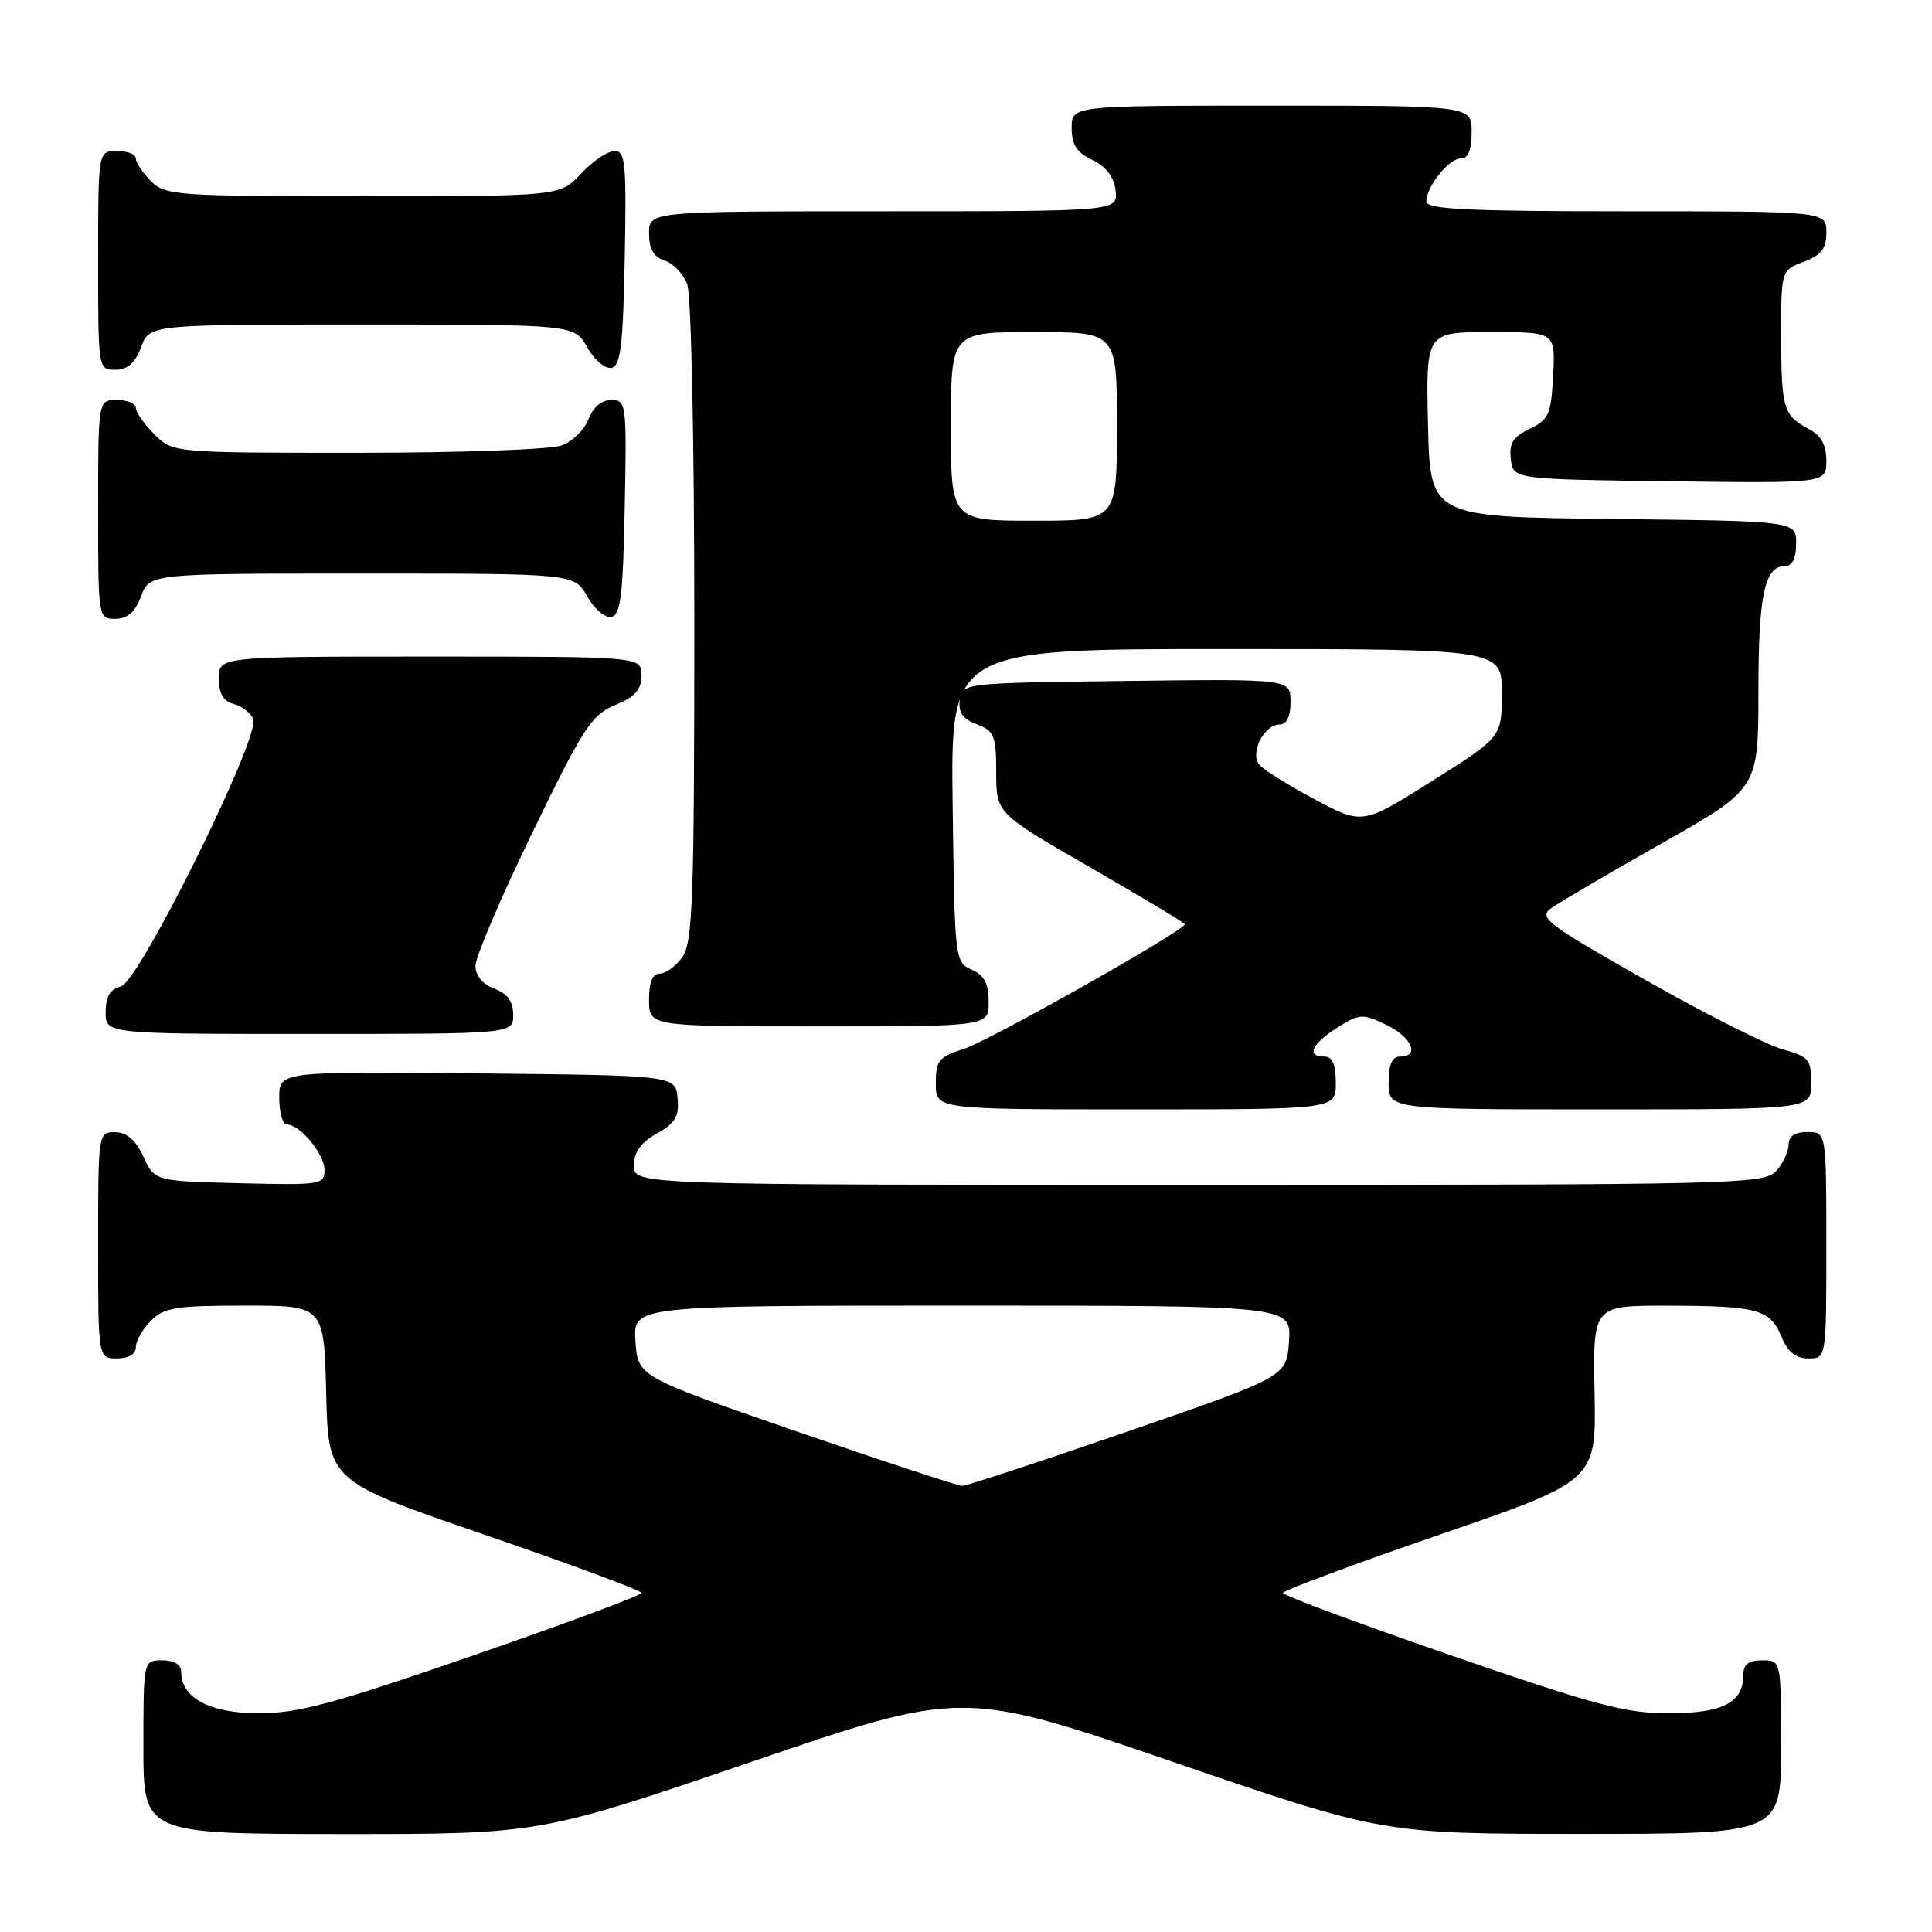 <?xml version="1.0" encoding="UTF-8" standalone="no"?>
<!DOCTYPE svg PUBLIC "-//W3C//DTD SVG 1.1//EN" "http://www.w3.org/Graphics/SVG/1.1/DTD/svg11.dtd" >
<svg xmlns="http://www.w3.org/2000/svg" xmlns:xlink="http://www.w3.org/1999/xlink" version="1.1" viewBox="0 0 256 256">
 <g >
 <path fill="currentColor"
d=" M 99.51 233.47 C 127.53 223.90 127.53 223.90 155.39 233.45 C 183.24 243.00 183.24 243.00 209.62 243.00 C 236.00 243.00 236.00 243.00 236.00 231.50 C 236.00 220.00 236.00 220.00 233.50 220.00 C 231.70 220.00 231.00 220.54 231.00 221.93 C 231.00 225.60 228.30 227.00 221.18 227.02 C 215.42 227.03 211.42 225.97 192.25 219.34 C 180.01 215.11 170.00 211.39 170.00 211.07 C 170.00 210.76 179.34 207.28 190.75 203.35 C 211.50 196.21 211.50 196.21 211.29 184.61 C 211.07 173.00 211.07 173.00 220.79 173.01 C 232.88 173.03 234.54 173.47 236.04 177.10 C 236.89 179.15 237.94 180.00 239.62 180.00 C 242.00 180.00 242.00 180.00 242.00 165.00 C 242.00 150.00 242.00 150.00 239.50 150.00 C 237.83 150.00 237.00 150.56 237.00 151.67 C 237.00 152.59 236.26 154.17 235.35 155.17 C 233.77 156.91 230.08 157.00 158.85 157.00 C 84.00 157.00 84.00 157.00 84.00 154.45 C 84.00 152.66 84.90 151.40 87.03 150.20 C 89.49 148.82 90.01 147.94 89.78 145.50 C 89.50 142.50 89.50 142.50 63.25 142.23 C 37.00 141.97 37.00 141.97 37.00 145.48 C 37.00 147.42 37.45 149.00 38.00 149.00 C 39.75 149.00 43.00 152.92 43.00 155.03 C 43.00 156.97 42.49 157.05 31.75 156.78 C 20.50 156.50 20.50 156.50 19.00 153.27 C 17.97 151.05 16.80 150.04 15.25 150.02 C 13.02 150.00 13.00 150.10 13.00 165.00 C 13.00 180.00 13.00 180.00 15.50 180.00 C 17.06 180.00 18.00 179.43 18.00 178.50 C 18.00 177.68 18.90 176.10 20.00 175.00 C 21.75 173.25 23.33 173.00 32.47 173.00 C 42.94 173.00 42.94 173.00 43.22 184.62 C 43.50 196.25 43.50 196.25 64.25 203.37 C 75.66 207.29 85.00 210.76 85.00 211.07 C 85.00 211.39 74.99 215.11 62.75 219.34 C 44.16 225.77 39.47 227.03 34.25 227.02 C 27.76 227.00 24.00 224.98 24.00 221.50 C 24.00 220.57 23.06 220.00 21.50 220.00 C 19.00 220.00 19.00 220.00 19.00 231.50 C 19.00 243.00 19.00 243.00 45.25 243.02 C 71.50 243.03 71.50 243.03 99.51 233.47 Z  M 177.00 143.50 C 177.00 141.06 176.55 140.00 175.50 140.00 C 173.05 140.00 173.78 138.34 177.16 136.19 C 180.14 134.31 180.53 134.28 183.66 135.78 C 187.07 137.41 188.20 140.00 185.50 140.00 C 184.45 140.00 184.00 141.06 184.00 143.50 C 184.00 147.00 184.00 147.00 212.00 147.00 C 240.00 147.00 240.00 147.00 240.00 143.54 C 240.00 140.39 239.67 139.99 236.25 139.06 C 234.19 138.50 226.01 134.37 218.08 129.88 C 204.95 122.44 203.83 121.59 205.53 120.35 C 206.56 119.60 213.15 115.73 220.19 111.75 C 232.99 104.50 232.99 104.50 233.00 91.68 C 233.00 78.83 233.81 75.00 236.54 75.00 C 237.49 75.00 238.00 73.97 238.00 72.02 C 238.00 69.04 238.00 69.04 213.75 68.77 C 189.50 68.50 189.50 68.50 189.22 56.25 C 188.94 44.00 188.94 44.00 197.52 44.00 C 206.10 44.00 206.10 44.00 205.80 49.74 C 205.53 54.92 205.22 55.62 202.69 56.82 C 200.49 57.88 199.95 58.74 200.19 60.83 C 200.50 63.50 200.50 63.50 221.25 63.77 C 242.00 64.04 242.00 64.04 242.00 61.06 C 242.00 58.98 241.32 57.71 239.75 56.89 C 236.31 55.07 236.03 54.17 236.02 44.66 C 236.00 35.83 236.00 35.83 239.00 34.69 C 241.34 33.81 242.00 32.95 242.00 30.78 C 242.00 28.00 242.00 28.00 215.50 28.00 C 194.66 28.00 189.00 27.73 189.00 26.72 C 189.00 24.72 191.96 21.00 193.56 21.00 C 194.54 21.00 195.00 19.88 195.00 17.50 C 195.00 14.00 195.00 14.00 168.50 14.00 C 142.00 14.00 142.00 14.00 142.00 16.95 C 142.00 19.17 142.67 20.21 144.75 21.20 C 146.58 22.08 147.61 23.43 147.82 25.26 C 148.13 28.00 148.13 28.00 117.07 28.00 C 86.00 28.00 86.00 28.00 86.00 30.93 C 86.00 33.01 86.60 34.05 88.06 34.52 C 89.19 34.88 90.54 36.29 91.06 37.65 C 91.59 39.06 92.00 58.33 92.00 82.34 C 92.00 118.93 91.79 124.85 90.44 126.78 C 89.59 128.00 88.24 129.00 87.44 129.00 C 86.46 129.00 86.00 130.12 86.00 132.50 C 86.00 136.00 86.00 136.00 108.50 136.00 C 131.00 136.00 131.00 136.00 131.00 132.74 C 131.00 130.31 130.42 129.22 128.75 128.49 C 126.53 127.51 126.50 127.19 126.23 106.75 C 125.96 86.00 125.96 86.00 162.48 86.00 C 199.00 86.00 199.00 86.00 199.00 91.83 C 199.00 97.66 199.00 97.66 189.77 103.48 C 180.54 109.30 180.54 109.30 174.19 105.91 C 170.70 104.05 167.40 101.98 166.86 101.33 C 165.58 99.79 167.49 96.00 169.54 96.00 C 170.50 96.00 171.00 94.97 171.00 92.98 C 171.00 89.96 171.00 89.96 149.25 90.23 C 127.55 90.50 127.50 90.51 127.18 92.75 C 126.95 94.40 127.55 95.26 129.43 95.97 C 131.75 96.86 132.00 97.47 132.00 102.35 C 132.00 107.76 132.00 107.76 144.50 114.96 C 151.38 118.92 157.00 122.30 157.00 122.47 C 157.00 123.28 131.01 137.95 127.75 138.97 C 124.38 140.04 124.00 140.50 124.00 143.58 C 124.00 147.00 124.00 147.00 150.50 147.00 C 177.00 147.00 177.00 147.00 177.00 143.50 Z  M 68.00 134.48 C 68.00 132.70 67.26 131.67 65.50 131.00 C 63.94 130.41 63.00 129.27 63.00 127.96 C 63.00 126.81 66.38 118.90 70.51 110.38 C 77.28 96.42 78.36 94.75 81.51 93.43 C 84.17 92.32 85.00 91.38 85.00 89.49 C 85.00 87.00 85.00 87.00 57.00 87.00 C 29.00 87.00 29.00 87.00 29.00 89.88 C 29.00 91.92 29.58 92.92 30.99 93.29 C 32.09 93.58 33.25 94.48 33.56 95.30 C 34.48 97.70 18.46 130.07 16.03 130.70 C 14.58 131.08 14.00 132.06 14.00 134.12 C 14.00 137.00 14.00 137.00 41.00 137.00 C 68.00 137.00 68.00 137.00 68.00 134.48 Z  M 18.69 79.00 C 19.83 76.00 19.83 76.00 47.96 76.00 C 76.09 76.00 76.09 76.00 77.80 79.01 C 78.73 80.67 80.17 81.90 81.00 81.75 C 82.23 81.52 82.55 78.95 82.78 67.24 C 83.05 53.46 82.99 53.00 81.00 53.00 C 79.73 53.00 78.59 53.96 77.99 55.52 C 77.47 56.90 75.87 58.48 74.45 59.02 C 73.02 59.56 60.99 60.00 47.39 60.00 C 22.91 60.00 22.91 60.00 20.45 57.55 C 19.10 56.20 18.00 54.62 18.00 54.05 C 18.00 53.47 16.88 53.00 15.50 53.00 C 13.00 53.00 13.00 53.00 13.00 67.50 C 13.00 81.93 13.01 82.00 15.28 82.00 C 16.90 82.00 17.89 81.13 18.69 79.00 Z  M 18.69 46.00 C 19.83 43.00 19.83 43.00 47.96 43.00 C 76.09 43.00 76.09 43.00 77.80 46.01 C 78.73 47.67 80.17 48.90 81.00 48.75 C 82.23 48.52 82.55 45.95 82.78 34.24 C 83.02 21.64 82.87 20.00 81.43 20.00 C 80.53 20.00 78.54 21.35 77.00 23.00 C 74.20 26.00 74.20 26.00 48.10 26.00 C 23.33 26.00 21.90 25.90 20.00 24.00 C 18.90 22.90 18.00 21.55 18.00 21.00 C 18.00 20.45 16.88 20.00 15.50 20.00 C 13.00 20.00 13.00 20.00 13.00 34.50 C 13.00 48.93 13.01 49.00 15.28 49.00 C 16.90 49.00 17.89 48.13 18.69 46.00 Z  M 105.50 189.65 C 84.50 182.40 84.50 182.40 84.20 177.70 C 83.89 173.00 83.89 173.00 127.50 173.00 C 171.11 173.00 171.11 173.00 170.80 177.70 C 170.50 182.40 170.50 182.40 149.50 189.65 C 137.95 193.63 128.05 196.89 127.50 196.89 C 126.95 196.89 117.05 193.63 105.50 189.65 Z  M 126.00 56.50 C 126.00 44.00 126.00 44.00 137.00 44.00 C 148.00 44.00 148.00 44.00 148.00 56.50 C 148.00 69.00 148.00 69.00 137.00 69.00 C 126.00 69.00 126.00 69.00 126.00 56.50 Z "/>
</g>
</svg>